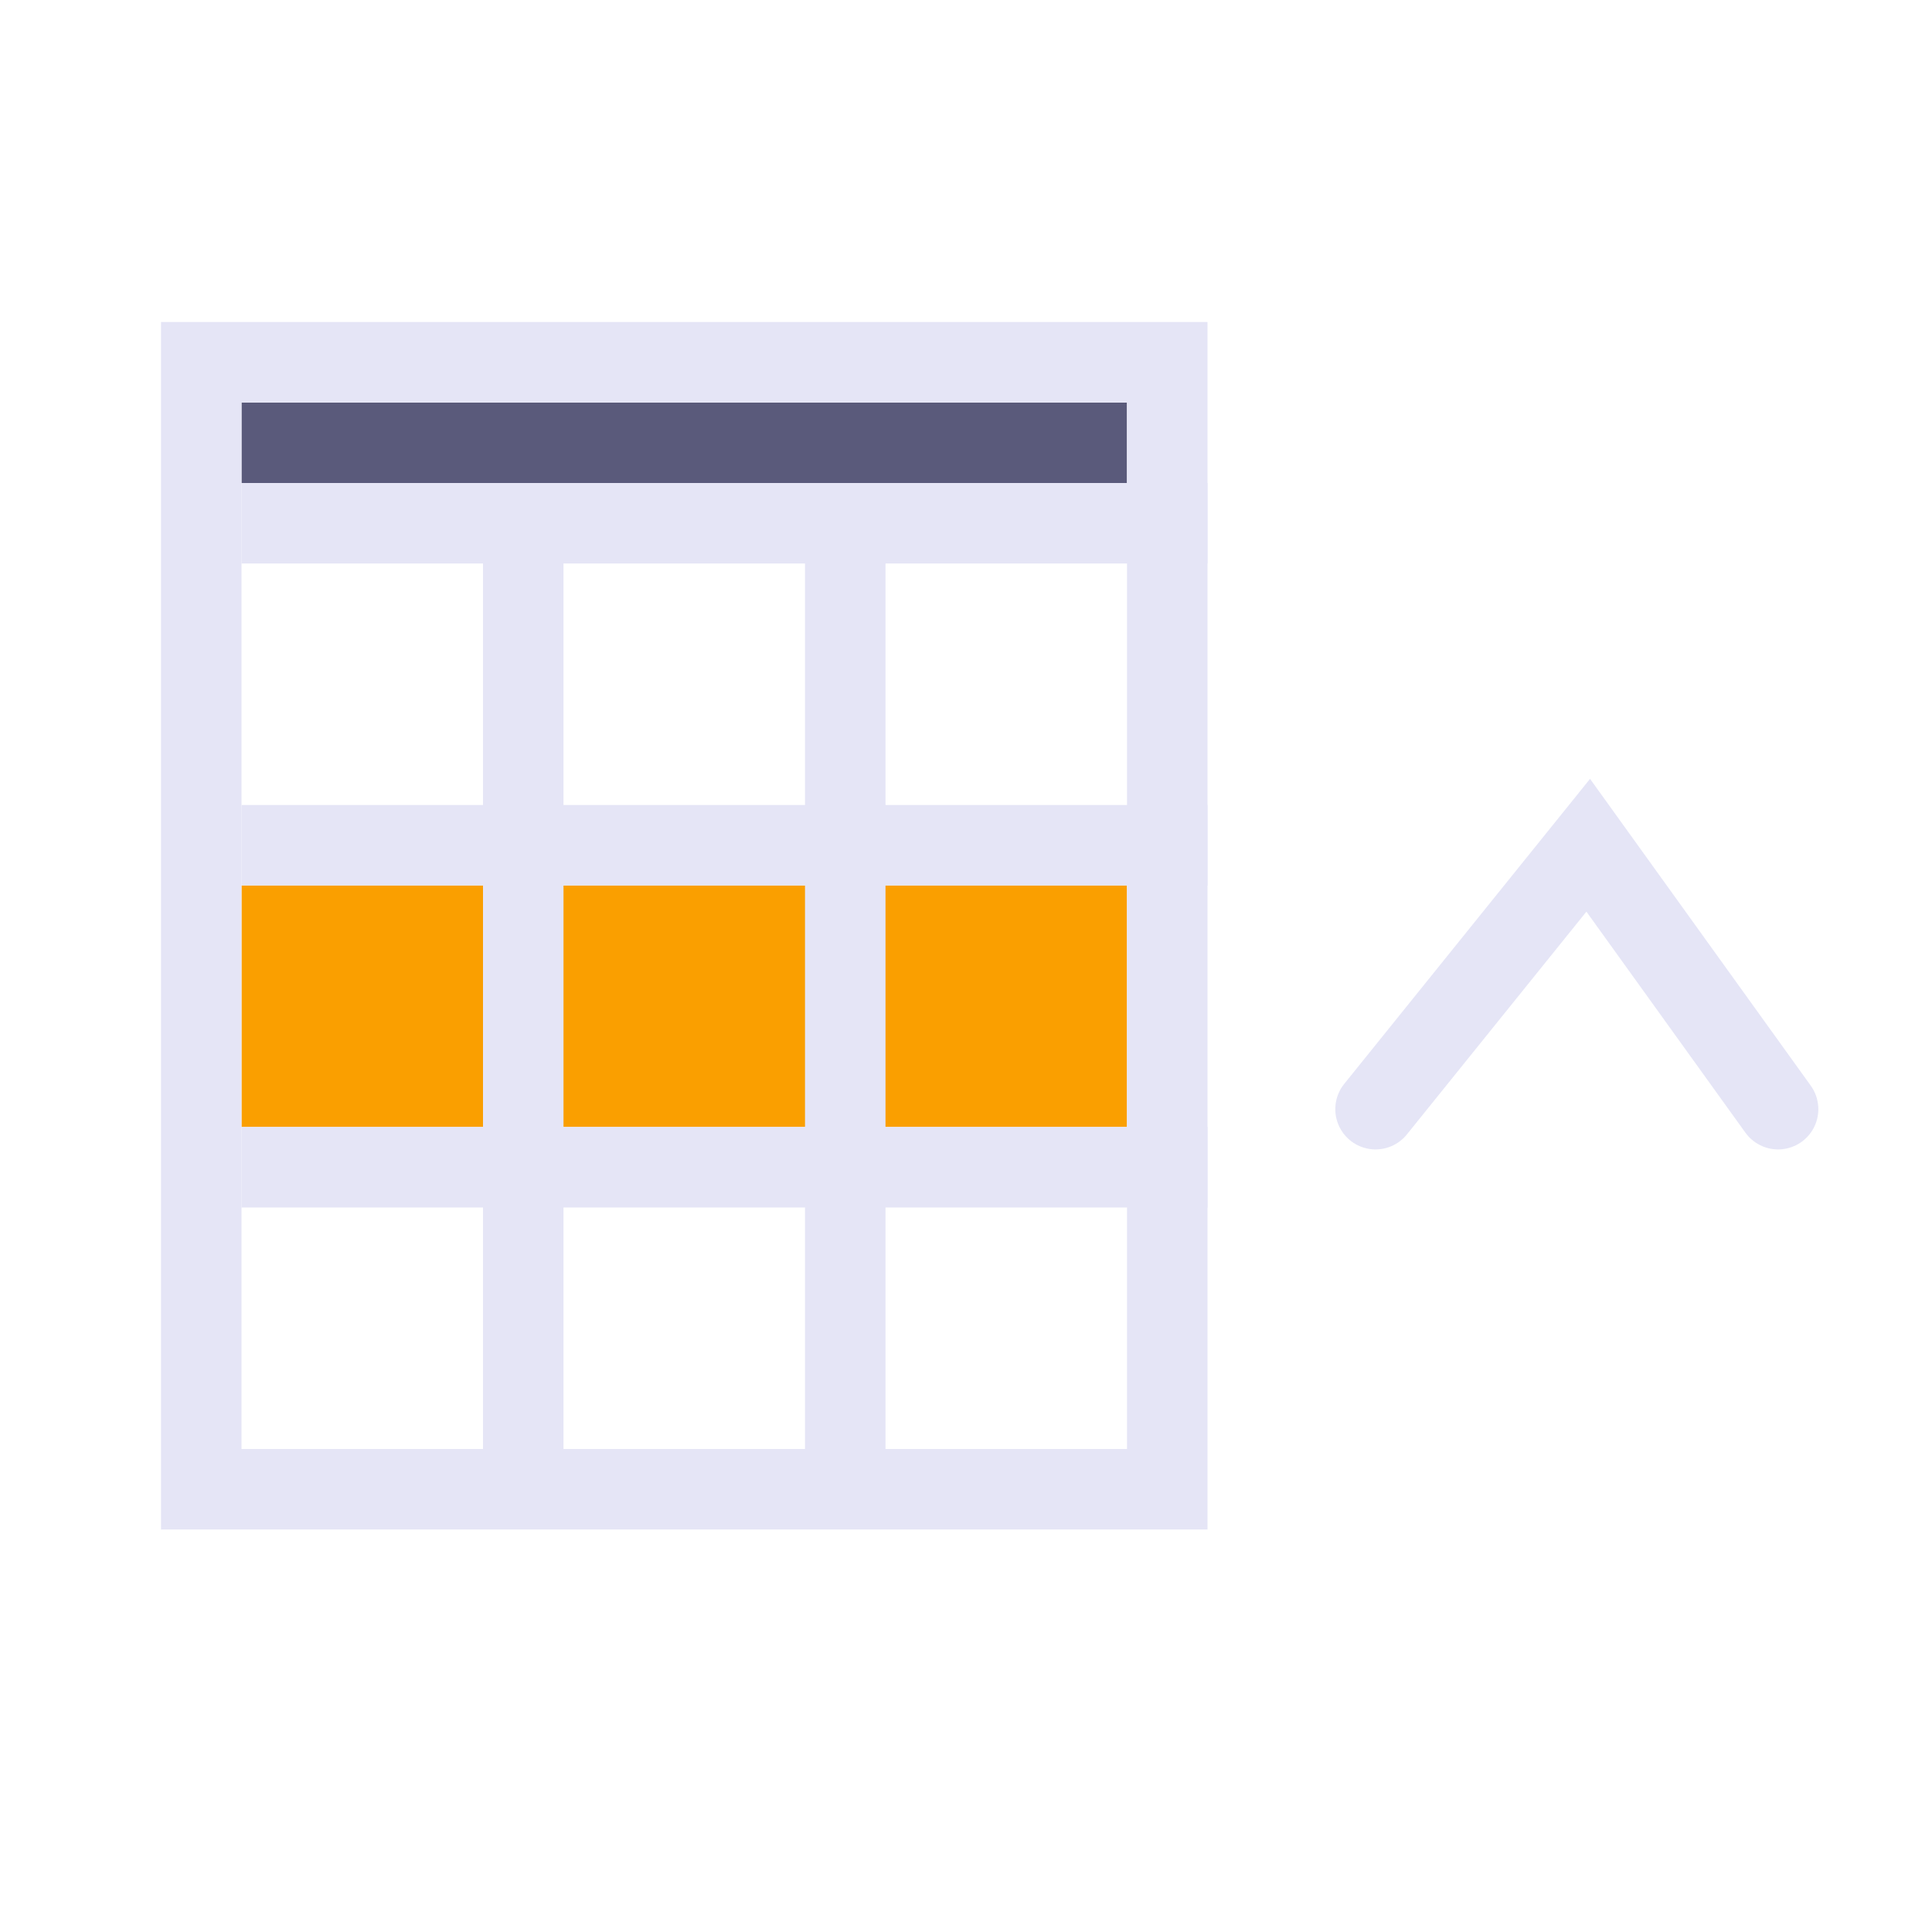 <?xml version="1.0" encoding="UTF-8" standalone="no"?>
<!-- Uploaded to: SVG Repo, www.svgrepo.com, Generator: SVG Repo Mixer Tools -->
<svg xmlns="http://www.w3.org/2000/svg" xmlns:svg="http://www.w3.org/2000/svg" fill="#000000" width="48" height="48" viewBox="0 0 48 48" id="icons" version="1.1" xml:space="preserve">
  <defs id="defs3"/>
  <g id="layer1">
    <rect style="fill:#fa9f00;fill-rule:evenodd" id="rect2" width="22" height="6" x="6" y="22"/>
    <rect style="fill:#5a5a7b;fill-rule:evenodd;stroke-width:1;fill-opacity:1" id="rect9" width="22" height="2" x="6" y="10"/>
    <path id="rect1" style="fill:none;fill-rule:evenodd;stroke:#e5e5f6;stroke-width:2" d="M 5,9 H 29 V 37 H 5 Z"/>
    <path style="fill:none;stroke:#e5e5f6;stroke-width:2;stroke-linecap:butt;stroke-linejoin:miter;stroke-dasharray:none;stroke-opacity:1" d="m 30,13 h -24" id="path4"/>
    <path style="fill:none;stroke:#e5e5f6;stroke-width:2;stroke-linecap:butt;stroke-linejoin:miter;stroke-dasharray:none;stroke-opacity:1" d="M 13,12 V 36.5" id="path5"/>
    <path style="fill:none;stroke:#e5e5f6;stroke-width:2;stroke-linecap:butt;stroke-linejoin:miter;stroke-dasharray:none;stroke-opacity:1" d="M 21,12 V 36.5" id="path6"/>
    <path style="fill:none;stroke:#e5e5f6;stroke-width:2;stroke-linecap:butt;stroke-linejoin:miter;stroke-dasharray:none;stroke-opacity:1" d="m 30,21 h -24" id="path7"/>
    <path style="fill:none;stroke:#e5e5f6;stroke-width:2;stroke-linecap:butt;stroke-linejoin:miter;stroke-dasharray:none;stroke-opacity:1" d="m 30,29 h -24" id="path8"/>
    <path style="fill:none;stroke:#e5e5f6;stroke-width:2;stroke-linecap:round;stroke-linejoin:miter;stroke-dasharray:none;stroke-opacity:1" d="M 34.175,27.557 39.459,21 l 4.717,6.557" id="path2"/>
  </g>
</svg>
